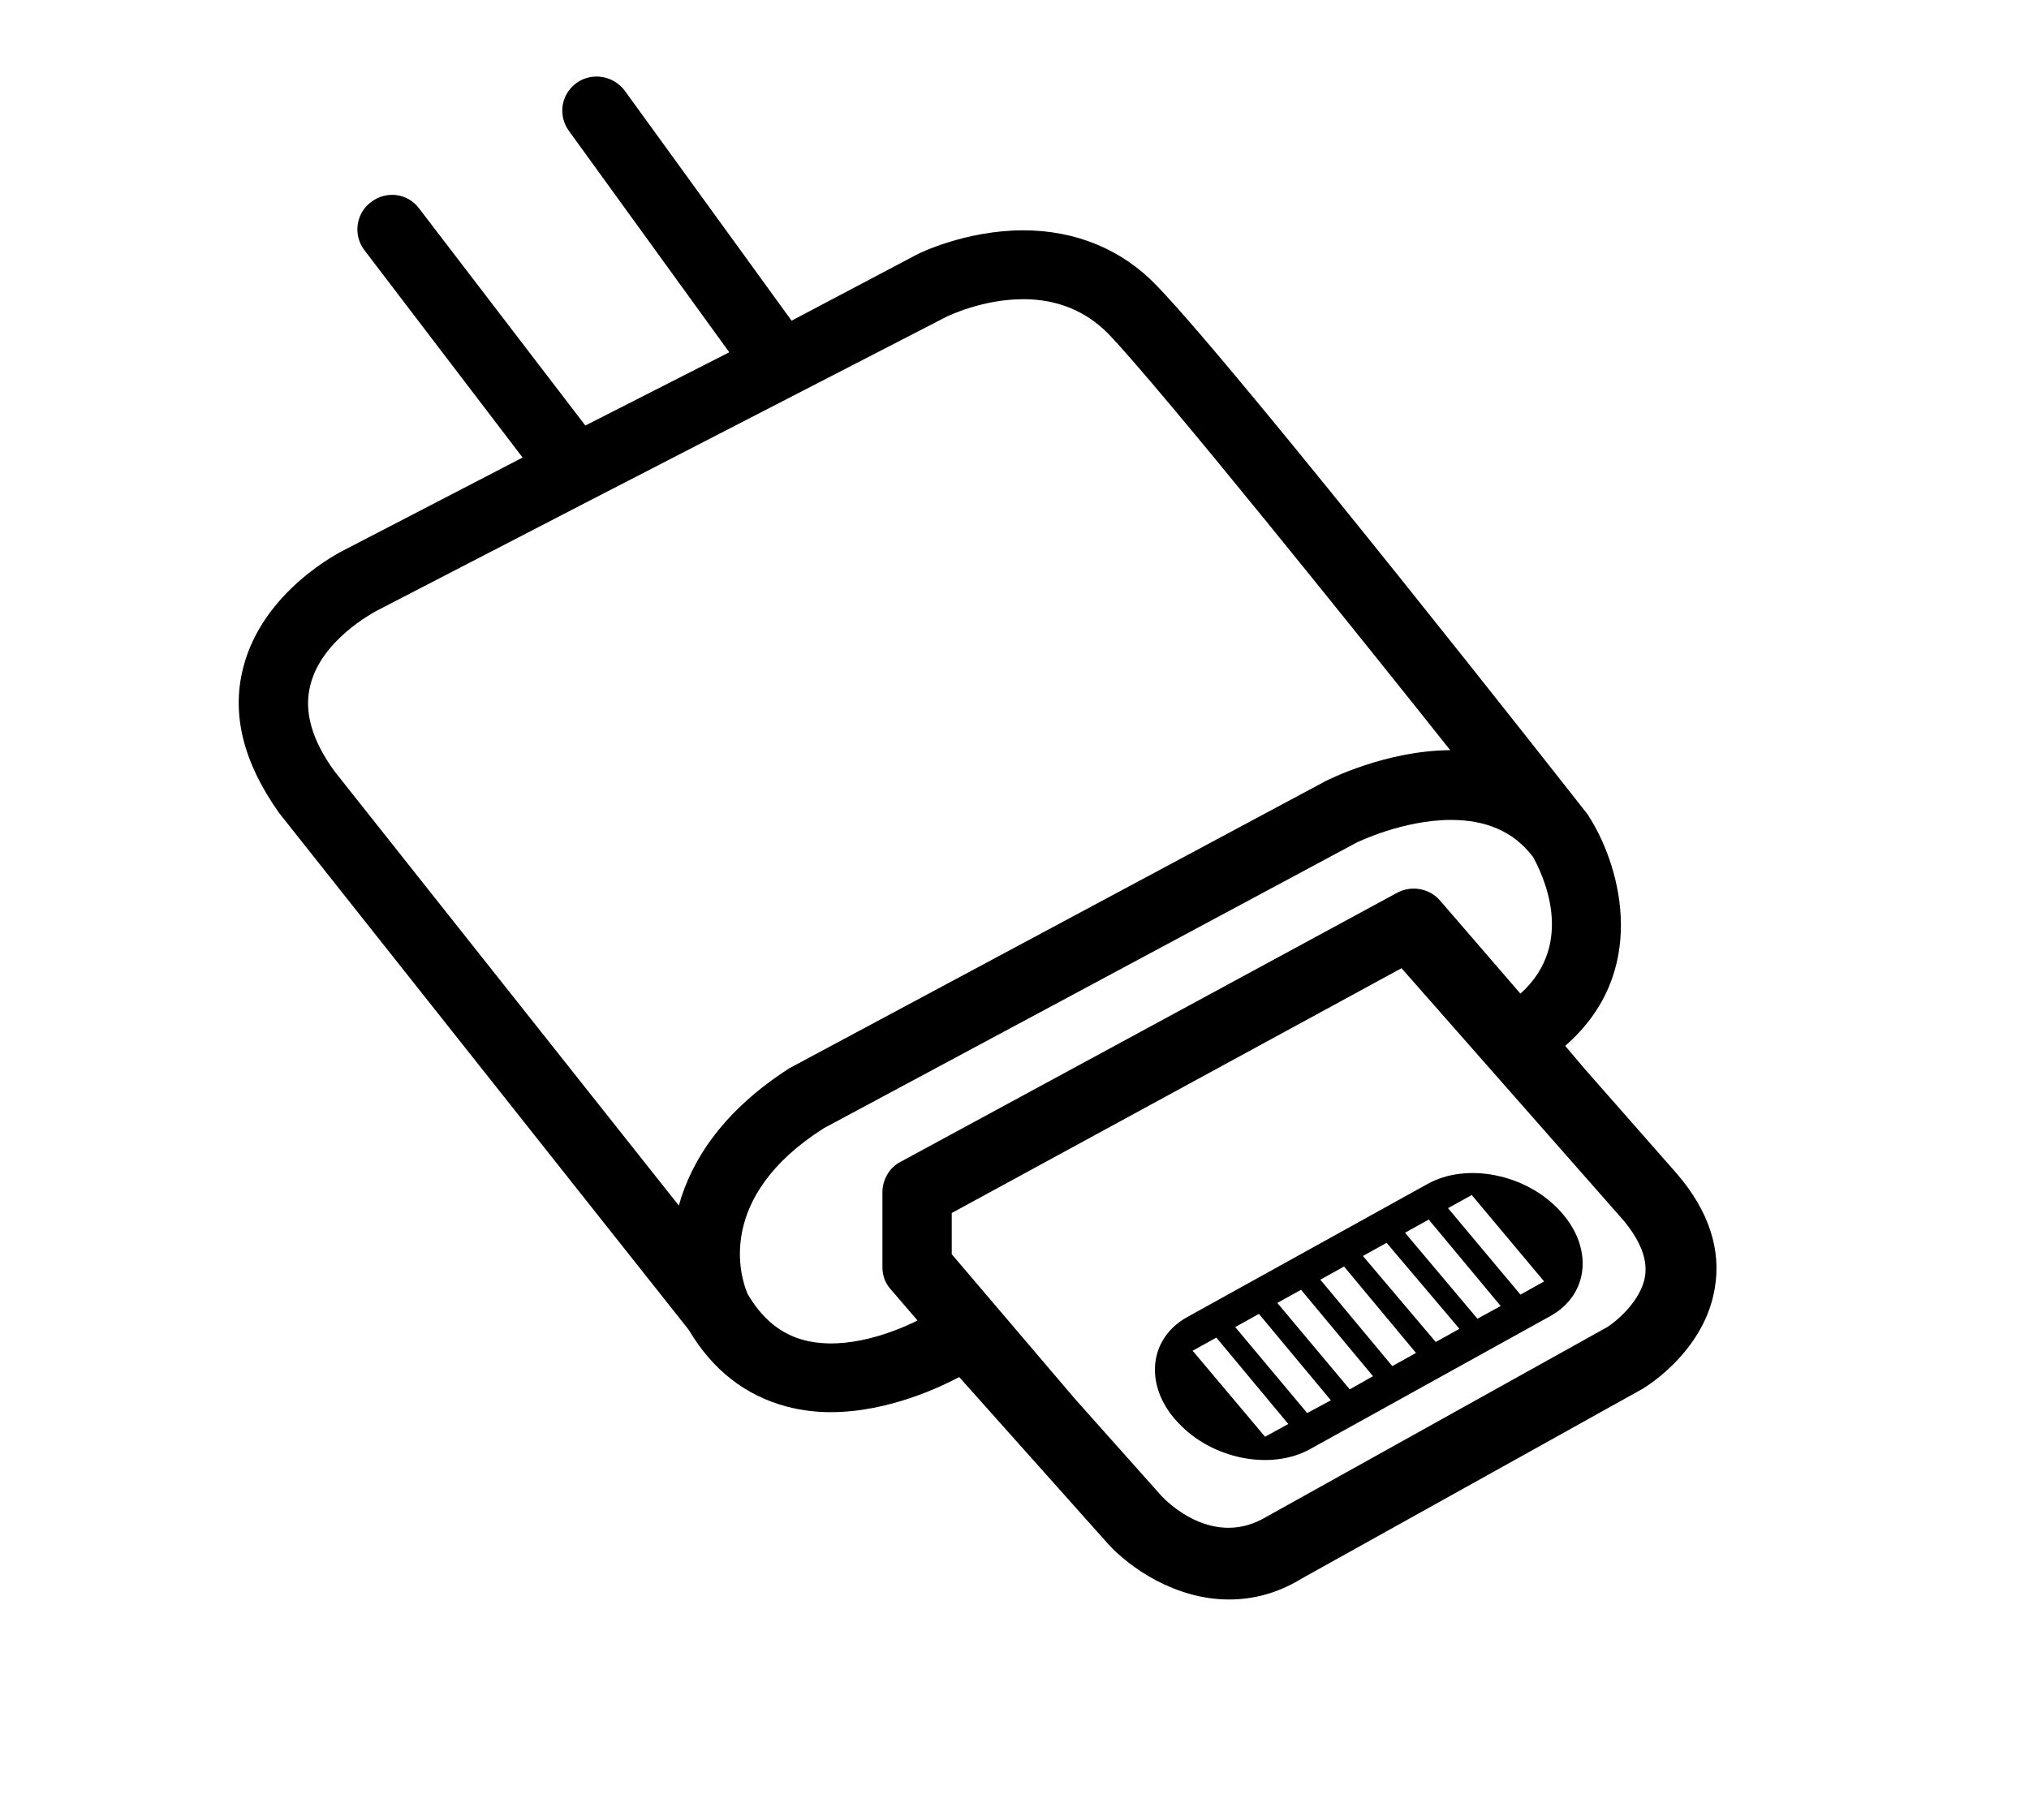 <?xml version="1.0" encoding="utf-8"?>
<!-- Generator: Adobe Illustrator 19.1.0, SVG Export Plug-In . SVG Version: 6.00 Build 0)  -->
<svg version="1.1" id="Capa_1" xmlns="http://www.w3.org/2000/svg" xmlns:xlink="http://www.w3.org/1999/xlink" x="0px" y="0px"
	 viewBox="0 0 462.4 414.9" style="enable-background:new 0 0 462.4 414.9;" xml:space="preserve">
<g>
	<path d="M382.2,267.6l-21.1-24l-4.4-5.2c19.2-16.7,12.7-40.3,5.9-51.5c-0.2-0.3-0.3-0.5-0.5-0.8c-0.1-0.2-0.2-0.4-0.4-0.6
		c-2.4-3.1-78.3-99.8-98-120.3c-7.9-8.3-18.5-12.7-30.5-12.7c-13.2,0-23.9,5.3-24.4,5.6l-28.4,15l-38-52.4c-2.6-3.5-7.5-4.3-11-1.8
		c-3.6,2.6-4.3,7.5-1.7,11l36.5,50.4L133.4,97L95.5,47.5c-2.6-3.5-7.5-4.1-11-1.4c-3.4,2.6-4.1,7.5-1.4,11l36,47.2l-40.7,21.1
		c-0.8,0.4-18.6,9.3-23,26.9c-2.7,10.6,0.1,21.6,8.2,33l93.1,117.5c0.1,0.1,0.2,0.3,0.3,0.4c5.4,9.1,12.9,14.9,22.2,17.4
		c3.4,0.9,6.8,1.3,10.1,1.3c13.5,0,25.7-6.1,29.3-8l33.9,38c4.9,5.4,15.3,12.7,27.6,12.7c5.3,0,10.9-1.3,16.6-4.8l77.6-43.2
		c1.5-0.9,14.2-8.9,16.5-23C392.3,284.8,389.4,276,382.2,267.6z M154.7,274.8l-78.4-98.9c-5.2-7.1-7.1-13.7-5.6-19.6
		c2.5-10.5,14.6-16.7,14.8-16.9l49.3-25.5l81.1-41.8c0.1,0,7.9-3.9,17.3-3.9c7.8,0,14.2,2.7,19.3,7.8c12.2,12.7,59.1,71.2,78,95
		c-14.8,0.1-27.9,6.8-28.5,7.1l-122.1,65.4C164.8,253.2,157.6,264.4,154.7,274.8z M183.3,305.5c-5.4-1.4-9.6-4.9-12.9-10.5l-0.2-0.5
		c-1.3-3.2-7.3-21.5,17.5-37.3l121.4-65.1c0.2-0.1,10.6-5.2,21.6-5.2c7.9,0,14.1,2.6,18.4,8.1c0.1,0.1,0.1,0.2,0.2,0.2
		c2.1,3.8,10.1,19.7-2.8,31.3l-18.3-21.2c-2.4-2.8-6.4-3.5-9.6-1.9l-113.3,61.4c-2.6,1.3-4.2,4.1-4.2,7v17c0,1.9,0.6,3.7,1.9,5.1
		l6.1,7.1C204.1,303.5,193,308,183.3,305.5z M374.9,290.9c-0.9,5.7-6.7,10.4-8.6,11.6l-77.6,43.2c-12.2,7.4-22.9-3.5-24-4.7
		L245,318.9l-28.1-33v-9.4l102.5-55.8l50.6,57.5C373.8,282.8,375.5,287,374.9,290.9z"/>
	<path d="M355.5,276c-7.7-8.4-21.3-11.1-30.2-6.1l-54.7,30.3c-4.9,2.7-7.4,7.2-7.4,12c0,4,1.7,8.3,5.2,12
		c7.7,8.4,21.2,11.1,30.2,6.1l54.7-30.3C362.2,295.1,363.2,284.3,355.5,276z M288.3,327.5l-16.5-19.6l5.4-3l16.4,19.7L288.3,327.5z
		 M297.9,322.1l-16.4-19.6l5.4-3l16.4,19.7L297.9,322.1z M307.6,316.7l-16.5-19.7l5.4-3l16.4,19.7L307.6,316.7z M317.3,311.4
		l-16.4-19.7l5.4-3l16.4,19.7L317.3,311.4z M327.2,305.9l-16.6-19.6l5.4-3l16.6,19.6L327.2,305.9z M336.7,300.6L320.2,281l5.4-3
		l16.4,19.7L336.7,300.6z M346.5,295.1L330,275.4l5.4-3l16.5,19.7L346.5,295.1z"/>
</g>
</svg>
